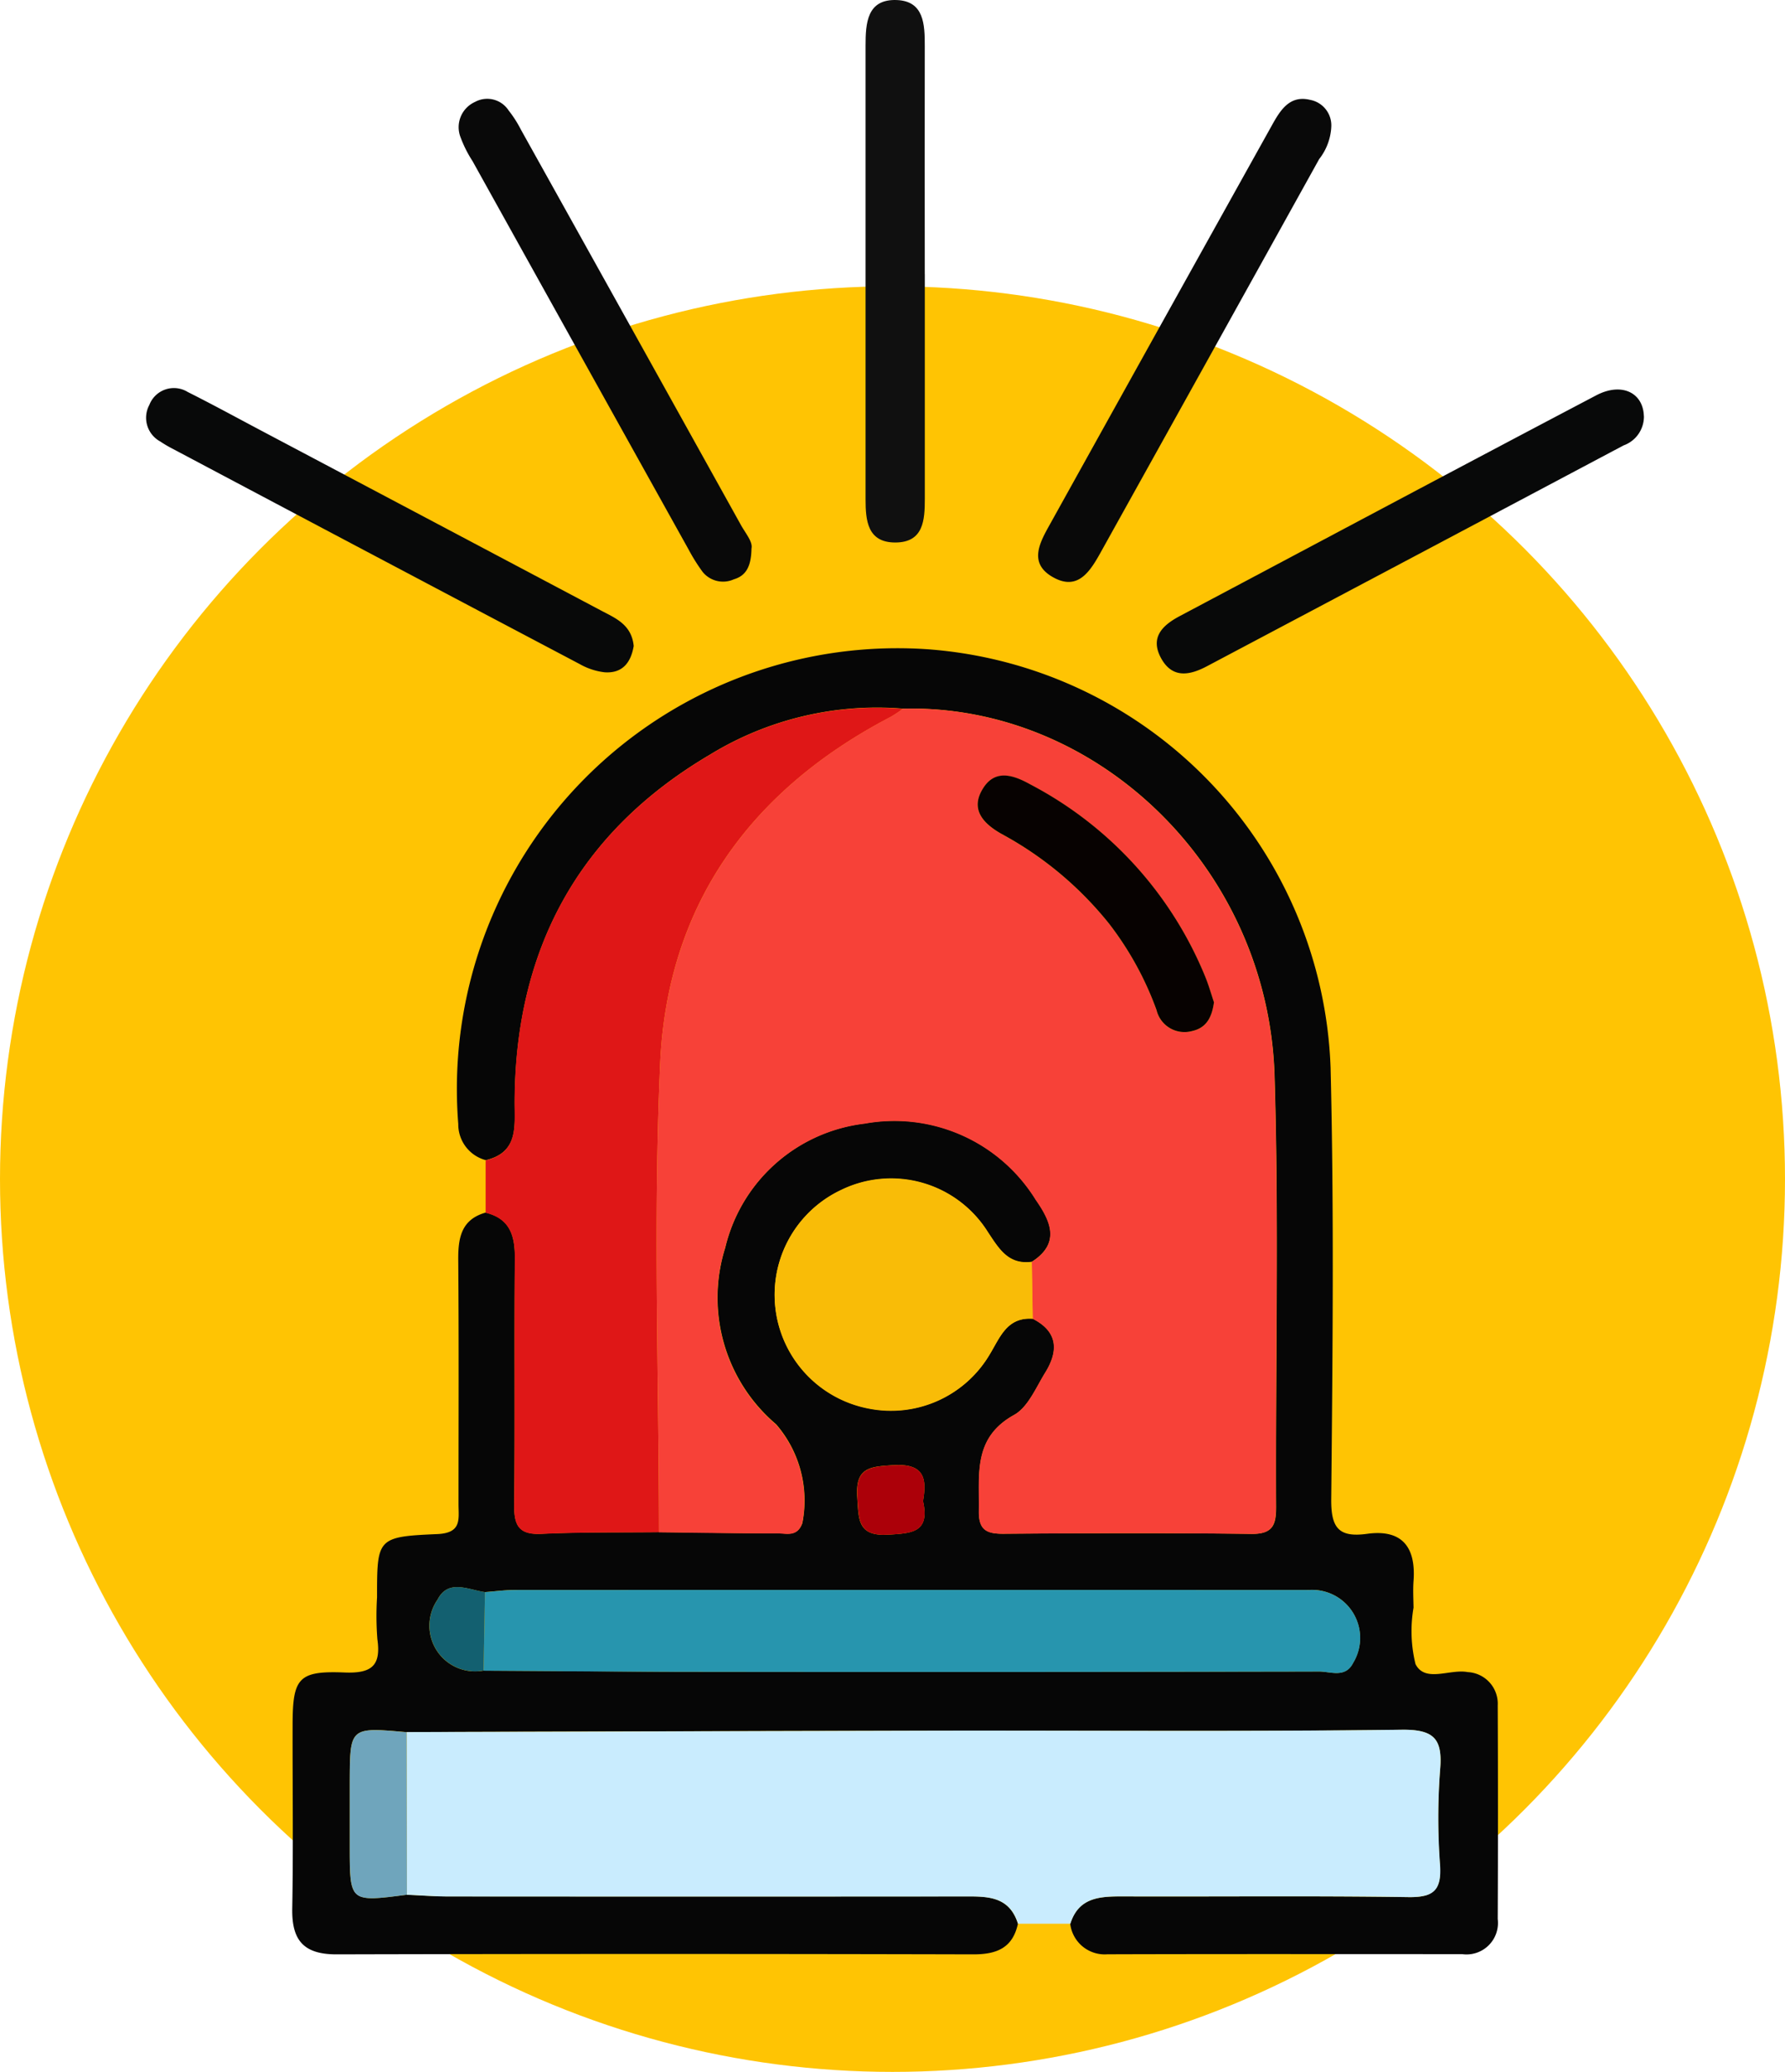 <svg xmlns="http://www.w3.org/2000/svg" xmlns:xlink="http://www.w3.org/1999/xlink" width="79" height="91.667" viewBox="0 0 79 91.667">
  <defs>
    <clipPath id="clip-path">
      <rect id="Rectángulo_346424" data-name="Rectángulo 346424" width="66.298" height="86.47" fill="none"/>
    </clipPath>
  </defs>
  <g id="Grupo_987400" data-name="Grupo 987400" transform="translate(-804 -4191.333)">
    <circle id="Elipse_5910" data-name="Elipse 5910" cx="39.5" cy="39.5" r="39.5" transform="translate(804 4204)" fill="#ffc403"/>
    <g id="Grupo_987310" data-name="Grupo 987310" transform="translate(810.46 4191.333)">
      <g id="Grupo_987309" data-name="Grupo 987309" clip-path="url(#clip-path)">
        <path id="Trazado_728745" data-name="Trazado 728745" d="M51.263,141.237c-.231,1.081-.945,1.363-1.981,1.36q-14.081-.035-28.162,0c-1.473.005-2-.62-1.975-2.032.049-2.7.01-5.4.016-8.1,0-2.094.25-2.421,2.294-2.339,1.185.047,1.628-.28,1.458-1.47a13.223,13.223,0,0,1-.015-1.853c0-2.618,0-2.685,2.662-2.8,1.1-.047.945-.66.944-1.325,0-3.6.017-7.2-.012-10.794-.008-.981.126-1.8,1.216-2.107,1.083.265,1.3,1.028,1.291,2.034-.033,3.635.01,7.27-.029,10.905-.01.909.213,1.321,1.208,1.273,1.729-.082,3.464-.056,5.2-.075,1.743.019,3.485.052,5.228.046.4,0,.892.185,1.116-.447a5.153,5.153,0,0,0-1.16-4.367,7.349,7.349,0,0,1-2.254-7.812,7.219,7.219,0,0,1,6.18-5.5,7.351,7.351,0,0,1,7.569,3.375c.64.919,1.121,1.912-.178,2.745-1.036.14-1.451-.574-1.937-1.305a5.055,5.055,0,0,0-6.513-1.871,5.121,5.121,0,0,0,1.22,9.659A5.069,5.069,0,0,0,50,116.074c.469-.763.766-1.679,1.92-1.6,1.13.575,1.142,1.433.553,2.384-.411.664-.761,1.53-1.378,1.872-1.831,1.014-1.528,2.637-1.558,4.242-.016.854.342,1.021,1.1,1.015,3.653-.028,7.306-.041,10.958.006.954.013,1.1-.4,1.094-1.212-.028-6.351.126-12.706-.067-19.051-.279-9.147-7.8-16.452-16.441-16.248a14.163,14.163,0,0,0-8.554,2.039c-5.834,3.44-8.623,8.646-8.636,15.38,0,1.074.166,2.215-1.28,2.558a1.637,1.637,0,0,1-1.218-1.6A19.5,19.5,0,0,1,47.282,84.856,19.258,19.258,0,0,1,65.1,103.373c.155,6.355.09,12.717.028,19.075-.013,1.287.333,1.715,1.589,1.543,1.557-.214,2.163.6,2.054,2.084-.029.392-.006.788,0,1.182a6.092,6.092,0,0,0,.088,2.5c.429.837,1.522.2,2.311.352a1.4,1.4,0,0,1,1.327,1.472q.021,4.727,0,9.454a1.392,1.392,0,0,1-1.575,1.552c-5.233,0-10.466-.009-15.7.007a1.537,1.537,0,0,1-1.646-1.352c.369-1.17,1.306-1.212,2.309-1.208,4.218.015,8.437-.031,12.654.031,1.107.016,1.472-.3,1.4-1.409a28.107,28.107,0,0,1,.005-4.215c.118-1.364-.248-1.8-1.707-1.78-6.86.088-13.722.03-20.584.041q-11.724.018-23.448.063c-2.508-.223-2.509-.223-2.517,2.2,0,.954,0,1.908,0,2.863,0,2.461,0,2.461,2.53,2.129.615.026,1.23.075,1.844.075q11.364.009,22.727,0c1.03,0,2.07-.066,2.472,1.2M27.676,126.57c-.737-.1-1.625-.593-2.1.332a2.022,2.022,0,0,0,2.032,3.141c3.152.018,6.3.048,9.456.051q13.766.01,27.531-.012c.505,0,1.156.3,1.5-.381a2.126,2.126,0,0,0-1.949-3.227q-17.566-.005-35.132,0c-.448,0-.9.062-1.343.094m19.389-4.022c.173-.992.071-1.677-1.319-1.593-1.051.064-1.68.114-1.591,1.418.067.981.008,1.744,1.384,1.657,1.027-.065,1.84-.089,1.527-1.482" transform="translate(-12.671 -56.13)" fill="#060606"/>
        <path id="Trazado_728746" data-name="Trazado 728746" d="M61.176,234.911c-.4-1.269-1.442-1.2-2.472-1.2q-11.363.008-22.727,0c-.615,0-1.23-.049-1.845-.075q-.006-3.6-.011-7.2,11.724-.032,23.448-.063c6.861-.01,13.724.046,20.584-.041,1.459-.019,1.825.417,1.707,1.781a28.1,28.1,0,0,0,0,4.215c.071,1.106-.293,1.426-1.4,1.409-4.217-.062-8.436-.016-12.654-.031-1,0-1.94.038-2.309,1.209H61.176" transform="translate(-22.584 -149.804)" fill="#c9ecfe"/>
        <path id="Trazado_728747" data-name="Trazado 728747" d="M52.14,129.07c-1.732.019-3.467-.007-5.2.075-1,.048-1.218-.363-1.208-1.273.039-3.635,0-7.27.029-10.9.009-1.006-.208-1.769-1.291-2.034q0-1.161,0-2.322c1.446-.343,1.278-1.484,1.28-2.558.013-6.735,2.8-11.941,8.636-15.38a14.162,14.162,0,0,1,8.554-2.039,6.087,6.087,0,0,1-.546.361c-6.216,3.24-9.889,8.334-10.2,15.331-.312,6.9-.059,13.828-.054,20.744" transform="translate(-29.437 -61.279)" fill="#df1717"/>
        <path id="Trazado_728748" data-name="Trazado 728748" d="M96.822,12.129q0,4.969,0,9.938c0,.944-.056,1.93-1.3,1.934S94.2,23.023,94.2,22.076q0-10.022,0-20.044c0-1,.055-2.085,1.388-2.031,1.2.05,1.233,1.083,1.232,2.021q-.007,5.053,0,10.106" transform="translate(-62.352 0.001)" fill="#101010"/>
        <path id="Trazado_728749" data-name="Trazado 728749" d="M21.586,62.2c-.113.664-.447,1.221-1.288,1.161A2.912,2.912,0,0,1,19.2,63q-9-4.745-17.991-9.513a5.561,5.561,0,0,1-.581-.34,1.193,1.193,0,0,1-.479-1.614,1.165,1.165,0,0,1,1.7-.573c1.1.551,2.185,1.145,3.276,1.722q7.508,3.971,15.014,7.946c.639.339,1.357.619,1.448,1.576" transform="translate(0 -33.617)" fill="#080909"/>
        <path id="Trazado_728750" data-name="Trazado 728750" d="M153.872,52.142a1.355,1.355,0,0,1-.9,1.3q-9.212,4.887-18.429,9.765c-.753.4-1.533.572-2.038-.347s.057-1.46.825-1.867c6.141-3.258,12.276-6.53,18.429-9.765,1.123-.591,2.079-.122,2.11.914" transform="translate(-87.576 -33.736)" fill="#080909"/>
        <path id="Trazado_728751" data-name="Trazado 728751" d="M53.911,32.811c-.013.756-.213,1.2-.779,1.366a1.163,1.163,0,0,1-1.377-.319,8.123,8.123,0,0,1-.623-.991q-4.788-8.595-9.568-17.194a5.36,5.36,0,0,1-.527-1.047,1.225,1.225,0,0,1,.633-1.567,1.129,1.129,0,0,1,1.492.374,5.1,5.1,0,0,1,.543.847q4.873,8.74,9.734,17.487c.213.384.533.747.473,1.043" transform="translate(-27.112 -8.547)" fill="#090909"/>
        <path id="Trazado_728752" data-name="Trazado 728752" d="M129.755,14.217a2.522,2.522,0,0,1-.535,1.391q-4.815,8.676-9.64,17.346c-.492.888-1.038,1.8-2.18,1.128-1.067-.63-.52-1.553-.075-2.353q4.9-8.82,9.814-17.635c.363-.651.778-1.325,1.674-1.109a1.148,1.148,0,0,1,.941,1.231" transform="translate(-77.297 -8.568)" fill="#090909"/>
        <path id="Trazado_728753" data-name="Trazado 728753" d="M66.946,129.164c-.005-6.916-.258-13.843.054-20.744.316-7,3.99-12.092,10.2-15.331a6.1,6.1,0,0,0,.546-.361c8.646-.2,16.163,7.1,16.441,16.248.193,6.345.039,12.7.067,19.051,0,.809-.14,1.225-1.094,1.212-3.652-.047-7.306-.034-10.958-.006-.758.006-1.115-.161-1.1-1.015.029-1.605-.273-3.228,1.558-4.242.617-.342.967-1.208,1.378-1.872.589-.951.577-1.809-.553-2.384l-.042-2.511c1.3-.833.818-1.826.178-2.745a7.351,7.351,0,0,0-7.569-3.375,7.219,7.219,0,0,0-6.18,5.5,7.349,7.349,0,0,0,2.254,7.812,5.153,5.153,0,0,1,1.16,4.367c-.225.632-.713.446-1.116.447-1.743.005-3.485-.027-5.228-.046m24.566-23.451c-.113-.336-.22-.715-.365-1.08a16.754,16.754,0,0,0-7.764-8.558c-.74-.412-1.544-.687-2.084.167-.589.932-.016,1.557.817,2.027a15.582,15.582,0,0,1,4.756,3.97,14.135,14.135,0,0,1,2.1,3.821,1.271,1.271,0,0,0,1.576.928c.65-.144.878-.633.966-1.276" transform="translate(-44.243 -61.373)" fill="#f74138"/>
        <path id="Trazado_728754" data-name="Trazado 728754" d="M44.252,208.14c.448-.033.895-.094,1.343-.094q17.566-.008,35.132,0a2.126,2.126,0,0,1,1.949,3.228c-.344.684-1,.379-1.5.38q-13.766.031-27.531.013c-3.152,0-6.3-.033-9.456-.05l.064-3.473" transform="translate(-29.247 -137.699)" fill="#2795ae"/>
        <path id="Trazado_728755" data-name="Trazado 728755" d="M93.656,157.908q.021,1.256.042,2.511c-1.154-.082-1.451.834-1.92,1.6a5.069,5.069,0,0,1-5.352,2.374,5.121,5.121,0,0,1-1.22-9.659,5.054,5.054,0,0,1,6.512,1.871c.487.731.9,1.445,1.937,1.3" transform="translate(-54.45 -102.072)" fill="#f9bc07"/>
        <path id="Trazado_728756" data-name="Trazado 728756" d="M29.19,226.459q.006,3.6.012,7.2c-2.529.332-2.529.332-2.53-2.129,0-.954,0-1.908,0-2.862.008-2.428.009-2.428,2.517-2.2" transform="translate(-17.653 -149.829)" fill="#6fa5bc"/>
        <path id="Trazado_728757" data-name="Trazado 728757" d="M96.009,193.306c.313,1.393-.5,1.417-1.527,1.482-1.375.088-1.317-.676-1.384-1.657-.089-1.3.54-1.354,1.591-1.418,1.391-.084,1.492.6,1.319,1.593" transform="translate(-61.615 -126.888)" fill="#ac0009"/>
        <path id="Trazado_728758" data-name="Trazado 728758" d="M39.641,207.9l-.064,3.473a2.022,2.022,0,0,1-2.032-3.142c.472-.925,1.36-.43,2.1-.332" transform="translate(-24.636 -137.462)" fill="#136070"/>
        <path id="Trazado_728759" data-name="Trazado 728759" d="M119.334,111.507c-.088.643-.316,1.132-.966,1.276a1.271,1.271,0,0,1-1.576-.928,14.135,14.135,0,0,0-2.1-3.821,15.582,15.582,0,0,0-4.756-3.97c-.833-.47-1.406-1.1-.817-2.027.539-.853,1.344-.579,2.084-.167a16.754,16.754,0,0,1,7.764,8.558c.145.364.252.743.365,1.08" transform="translate(-72.066 -67.167)" fill="#070201"/>
      </g>
    </g>
  </g>
</svg>
